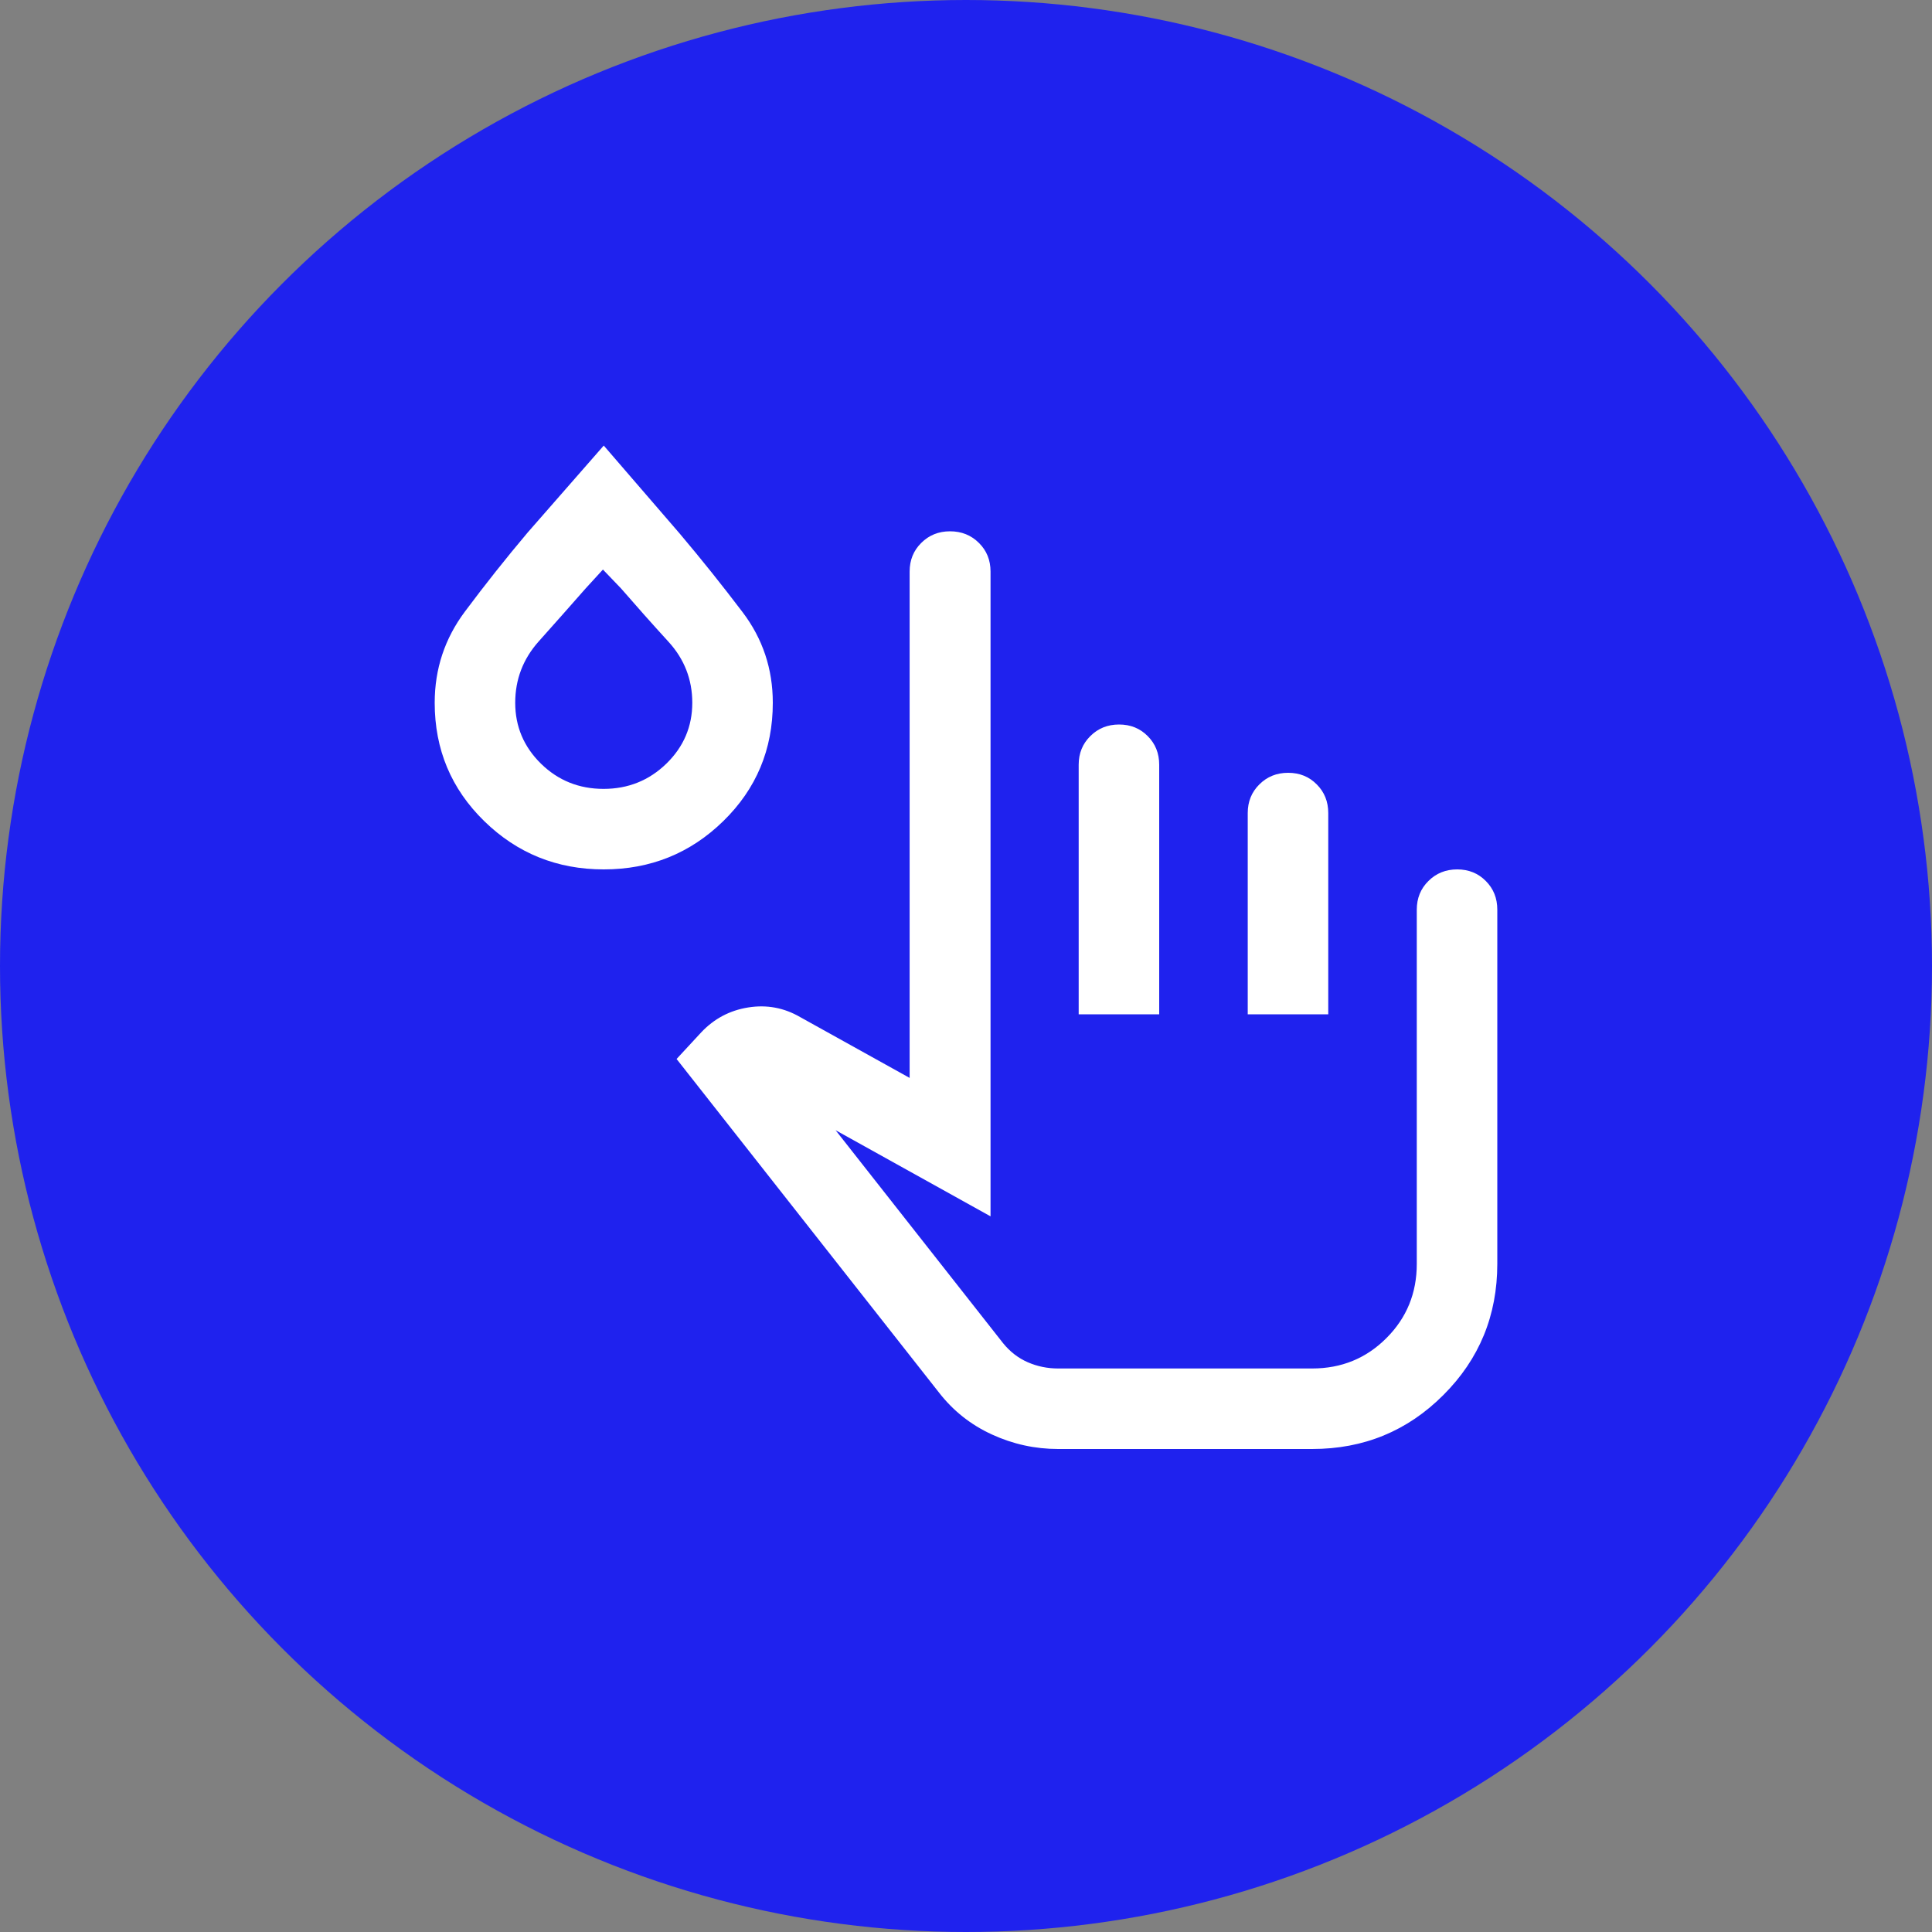 <svg width="40" height="40" viewBox="0 0 40 40" fill="none" xmlns="http://www.w3.org/2000/svg">
<rect x="0" y="0" width="40" height="40" fill="#808080" stroke="none"/>
<circle cx="20" cy="20" r="20" fill="#1F22EE"/>
<mask id="mask0_560_660" style="mask-type:alpha" maskUnits="userSpaceOnUse" x="8" y="8" width="24" height="24">
<rect x="8" y="8" width="24" height="24" fill="#D9D9D9"/>
</mask>
<g mask="url(#mask0_560_660)">
<path d="M21.908 30C21.431 30 20.974 29.9 20.538 29.7C20.101 29.5 19.736 29.211 19.442 28.833L14.008 21.925L14.517 21.375C14.783 21.092 15.108 20.919 15.492 20.858C15.875 20.797 16.233 20.864 16.567 21.058L18.833 22.317V11.833C18.833 11.597 18.913 11.399 19.074 11.24C19.234 11.08 19.433 11 19.669 11C19.907 11 20.106 11.08 20.267 11.24C20.428 11.399 20.508 11.597 20.508 11.833V25.183L17.3 23.4L20.767 27.808C20.911 27.986 21.082 28.118 21.279 28.204C21.477 28.29 21.686 28.333 21.908 28.333H27.167C27.772 28.333 28.285 28.124 28.704 27.704C29.124 27.285 29.333 26.772 29.333 26.167V18.833C29.333 18.597 29.413 18.399 29.574 18.24C29.734 18.08 29.933 18 30.169 18C30.407 18 30.604 18.08 30.762 18.24C30.921 18.399 31 18.597 31 18.833V26.167C31 27.233 30.628 28.139 29.883 28.883C29.139 29.628 28.233 30 27.167 30H21.908ZM22.333 21V15.833C22.333 15.597 22.413 15.399 22.574 15.24C22.734 15.08 22.933 15 23.169 15C23.407 15 23.604 15.08 23.762 15.24C23.921 15.399 24 15.597 24 15.833V21H22.333ZM25.833 21V16.833C25.833 16.597 25.913 16.399 26.074 16.24C26.234 16.08 26.433 16 26.669 16C26.907 16 27.104 16.08 27.262 16.24C27.421 16.399 27.5 16.597 27.5 16.833V21H25.833ZM12.5 18C11.533 18 10.708 17.667 10.025 17C9.342 16.333 9 15.517 9 14.55C9 13.85 9.208 13.221 9.625 12.663C10.042 12.104 10.475 11.558 10.925 11.025L12.5 9.225L14.075 11.05C14.525 11.583 14.958 12.125 15.375 12.675C15.792 13.225 16 13.85 16 14.55C16 15.517 15.658 16.333 14.975 17C14.292 17.667 13.467 18 12.5 18ZM12.496 16.333C13.004 16.333 13.437 16.159 13.796 15.811C14.154 15.462 14.333 15.042 14.333 14.55C14.333 14.067 14.168 13.644 13.837 13.283C13.506 12.921 13.18 12.554 12.858 12.183L12.483 11.792L12.125 12.183C11.803 12.55 11.479 12.915 11.154 13.279C10.829 13.643 10.667 14.067 10.667 14.55C10.667 15.042 10.845 15.462 11.2 15.811C11.556 16.159 11.988 16.333 12.496 16.333Z" fill="white"/>
</g>
</svg>
